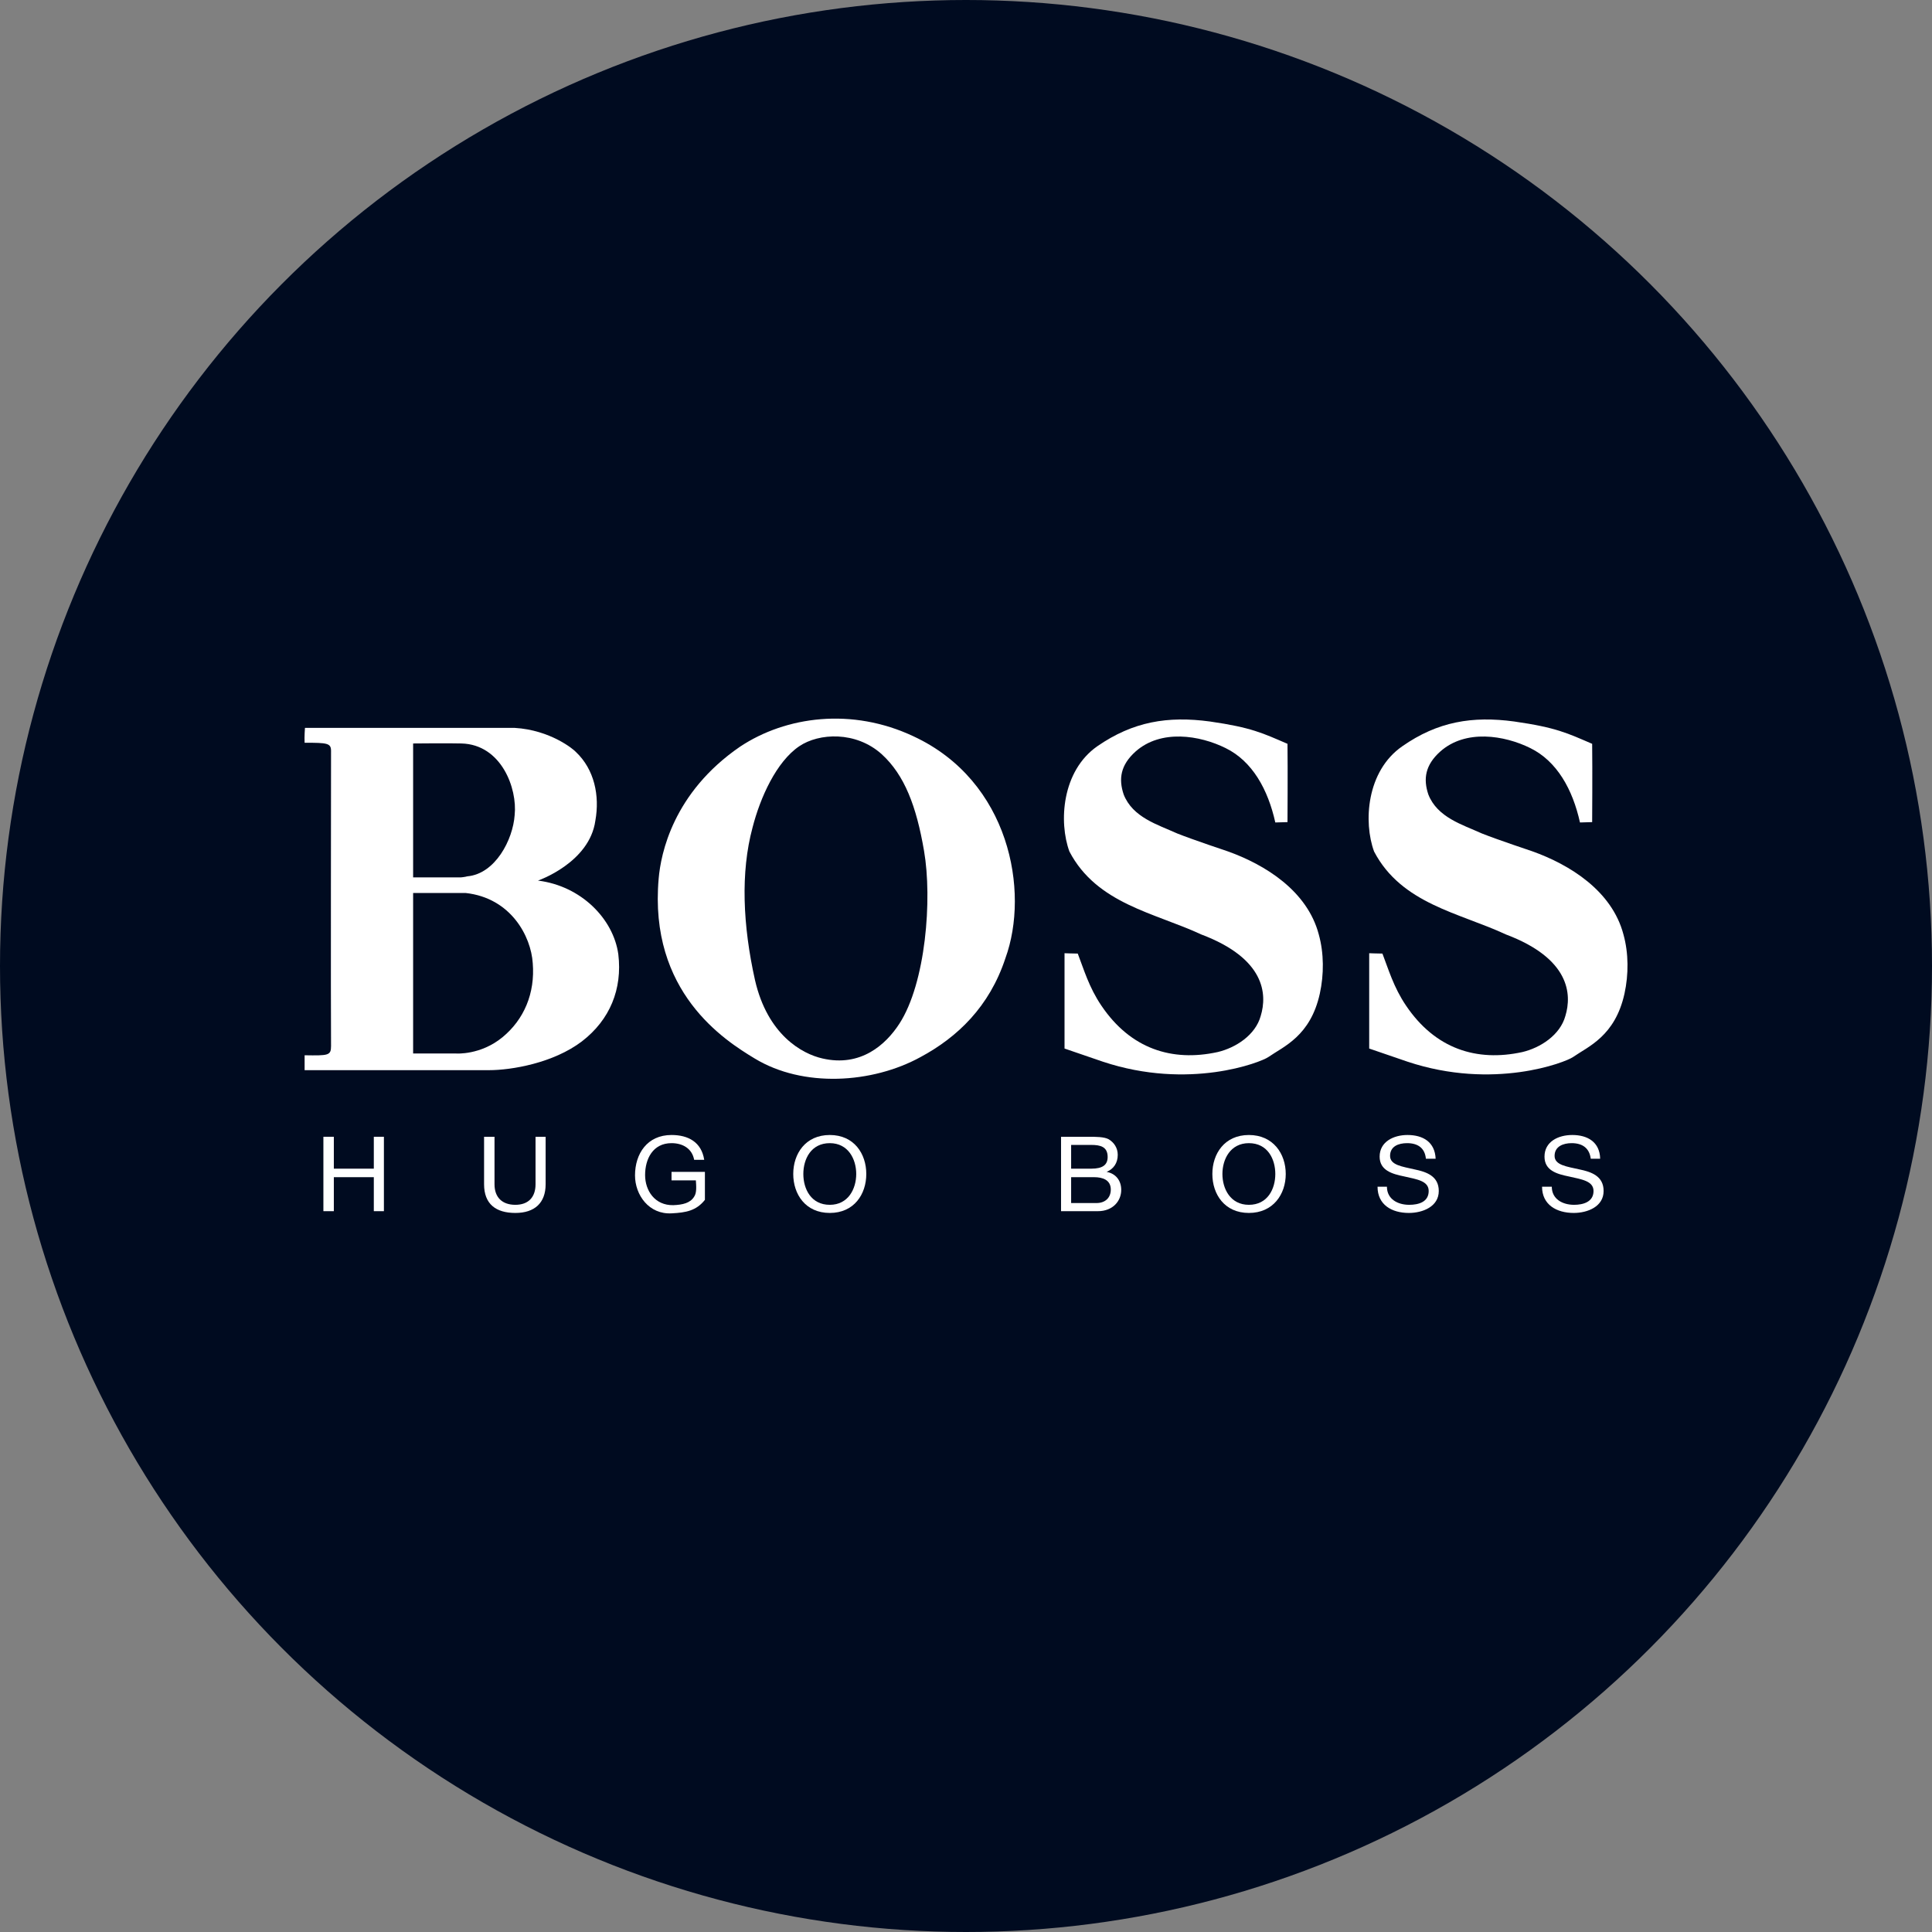 <svg width="72" height="72" viewBox="0 0 72 72" fill="none" xmlns="http://www.w3.org/2000/svg">
<rect x="0" y="0" width="72" height="72" fill="#808080" stroke="none"/>
<circle cx="36" cy="36" r="36" fill="#000B20"/>
<g clip-path="url(#clip0_130_306)">
<path d="M12.052 42.364H12.441V43.553H13.931V42.364H14.307V45.137H13.931V43.87H12.441V45.137H12.052V42.364Z" fill="white"/>
<path d="M20.334 44.134C20.334 44.834 19.919 45.203 19.206 45.203C18.481 45.203 18.04 44.873 18.04 44.134V42.364H18.429V44.134C18.429 44.622 18.714 44.9 19.206 44.9C19.686 44.9 19.958 44.622 19.958 44.134V42.364H20.334V44.134Z" fill="white"/>
<path d="M25.039 45.217C24.183 45.27 23.665 44.53 23.665 43.804C23.665 42.998 24.119 42.298 25.026 42.298C25.648 42.298 26.141 42.562 26.244 43.223H25.869C25.791 42.8 25.441 42.602 25.026 42.602C24.326 42.602 24.041 43.196 24.041 43.791C24.041 44.371 24.404 44.926 25.091 44.913C25.441 44.9 25.726 44.834 25.869 44.596C25.972 44.451 25.946 44.187 25.933 43.989H25.026V43.672H26.27C26.27 43.672 26.27 44.398 26.27 44.715C25.946 45.124 25.557 45.19 25.039 45.217Z" fill="white"/>
<path d="M30.924 44.9C31.61 44.9 31.909 44.306 31.909 43.751C31.909 43.196 31.61 42.602 30.924 42.602C30.224 42.602 29.938 43.196 29.938 43.751C29.938 44.306 30.224 44.9 30.924 44.9ZM30.924 42.298C31.831 42.298 32.284 42.998 32.284 43.751C32.284 44.504 31.831 45.203 30.924 45.203C30.016 45.203 29.562 44.504 29.562 43.751C29.562 42.998 30.016 42.298 30.924 42.298Z" fill="white"/>
<path d="M39.918 43.553H40.67C41.098 43.553 41.279 43.408 41.279 43.117C41.279 42.734 41.007 42.668 40.67 42.668H39.918V43.553ZM39.918 44.834H40.864C41.189 44.834 41.396 44.636 41.396 44.332C41.396 43.975 41.098 43.87 40.774 43.87H39.918V44.834ZM39.542 42.364H40.566C40.826 42.364 41.15 42.364 41.318 42.457C41.513 42.576 41.655 42.774 41.655 43.038C41.655 43.342 41.5 43.566 41.24 43.672C41.59 43.738 41.785 44.002 41.785 44.345C41.785 44.755 41.474 45.137 40.916 45.137H39.542V42.364Z" fill="white"/>
<path d="M46.542 44.9C47.242 44.9 47.527 44.306 47.527 43.751C47.527 43.196 47.242 42.602 46.542 42.602C45.855 42.602 45.556 43.196 45.556 43.751C45.556 44.306 45.855 44.9 46.542 44.9ZM46.542 42.298C47.449 42.298 47.916 42.998 47.916 43.751C47.916 44.504 47.449 45.203 46.542 45.203C45.634 45.203 45.181 44.504 45.181 43.751C45.181 42.998 45.634 42.298 46.542 42.298Z" fill="white"/>
<path d="M53.139 43.183C53.1 42.774 52.828 42.602 52.439 42.602C52.115 42.602 51.804 42.721 51.804 43.077C51.804 43.421 52.258 43.474 52.711 43.579C53.165 43.672 53.619 43.83 53.619 44.385C53.619 44.966 53.022 45.203 52.504 45.203C51.869 45.203 51.337 44.9 51.337 44.226H51.687C51.687 44.688 52.089 44.9 52.517 44.9C52.867 44.9 53.243 44.794 53.243 44.385C53.243 44.002 52.789 43.949 52.335 43.843C51.882 43.751 51.415 43.619 51.415 43.104C51.415 42.549 51.934 42.298 52.452 42.298C53.035 42.298 53.476 42.562 53.502 43.183H53.139Z" fill="white"/>
<path d="M59.283 43.183C59.231 42.774 58.959 42.602 58.57 42.602C58.259 42.602 57.935 42.721 57.935 43.077C57.935 43.421 58.389 43.474 58.855 43.579C59.309 43.672 59.762 43.83 59.762 44.385C59.762 44.966 59.166 45.203 58.648 45.203C58.013 45.203 57.468 44.9 57.468 44.226H57.831C57.831 44.688 58.233 44.9 58.661 44.9C58.998 44.9 59.386 44.794 59.386 44.385C59.386 44.002 58.92 43.949 58.466 43.843C58.013 43.751 57.559 43.619 57.559 43.104C57.559 42.549 58.065 42.298 58.596 42.298C59.166 42.298 59.62 42.562 59.633 43.183H59.283Z" fill="white"/>
<path d="M15.396 27.707V32.698H17.171C17.171 32.698 17.327 32.685 17.418 32.658C18.455 32.566 19.116 31.298 19.18 30.374C19.284 29.384 18.688 27.746 17.197 27.707C16.757 27.693 15.396 27.707 15.396 27.707ZM15.396 33.279V39.261H17.003C17.003 39.261 17.91 39.327 18.727 38.654C19.53 37.993 19.945 37.016 19.854 35.894C19.79 34.89 19.038 33.464 17.353 33.279C16.459 33.279 15.396 33.279 15.396 33.279ZM19.18 27.126C20.515 27.205 21.384 27.931 21.462 28.024C22.148 28.671 22.356 29.648 22.187 30.585C21.967 32.157 20.049 32.817 20.049 32.817C21.656 33.015 22.861 34.243 23.043 35.564C23.198 36.858 22.732 38.007 21.682 38.812C20.619 39.618 19.064 39.882 18.221 39.882C18.221 39.882 11.715 39.882 11.352 39.882C11.352 39.67 11.352 39.512 11.352 39.327C12.233 39.34 12.337 39.34 12.337 38.984C12.324 37.637 12.337 28.235 12.337 27.984C12.337 27.693 12.194 27.68 11.352 27.68C11.339 27.456 11.365 27.126 11.365 27.126H19.18Z" fill="white"/>
<path d="M29.783 27.812C28.928 28.393 28.331 29.727 28.046 30.836C27.593 32.513 27.683 34.494 28.137 36.528C28.604 38.561 29.887 39.274 30.651 39.446C32.077 39.776 33.011 38.931 33.516 38.152C34.501 36.633 34.747 33.504 34.436 31.708C34.151 30.044 33.71 28.882 32.855 28.103C31.896 27.244 30.522 27.311 29.783 27.812ZM37.469 35.709C36.873 37.518 35.681 38.654 34.307 39.393C32.505 40.383 29.926 40.542 28.124 39.446C27.009 38.773 24.171 36.977 24.547 32.738C24.625 31.827 25.078 29.542 27.58 27.826C29.291 26.69 31.753 26.36 34.047 27.442C37.625 29.106 38.377 33.213 37.469 35.709Z" fill="white"/>
<path d="M47.981 27.72C47.994 28.671 47.981 30.638 47.981 30.638L47.527 30.651C47.255 29.423 46.672 28.367 45.673 27.878C44.714 27.403 43.263 27.165 42.316 28.01C41.759 28.512 41.681 29.027 41.876 29.608C42.213 30.466 43.146 30.731 43.872 31.061C44.468 31.298 45.738 31.721 45.738 31.721C47.151 32.223 48.719 33.2 49.147 34.824C49.342 35.524 49.342 36.316 49.186 37.029C48.836 38.614 47.838 38.997 47.268 39.393C46.983 39.591 44.312 40.635 41.098 39.565C40.437 39.34 39.672 39.076 39.672 39.076V35.524C39.672 35.524 40.022 35.537 40.165 35.537C40.385 36.105 40.58 36.792 41.046 37.478C42.135 39.09 43.677 39.578 45.375 39.208C46.049 39.05 46.788 38.575 46.983 37.861C47.229 37.056 47.151 35.722 44.766 34.824C43.042 34.019 40.878 33.689 39.854 31.734C39.452 30.638 39.569 28.737 40.891 27.812C42.226 26.888 43.522 26.677 45.09 26.888C46.646 27.112 47.06 27.324 47.981 27.72Z" fill="white"/>
<path d="M59.335 27.72C59.348 28.671 59.335 30.638 59.335 30.638L58.881 30.651C58.609 29.423 58.026 28.367 57.028 27.878C56.068 27.403 54.617 27.165 53.671 28.01C53.113 28.512 53.035 29.027 53.23 29.608C53.567 30.466 54.5 30.731 55.226 31.061C55.822 31.298 57.092 31.721 57.092 31.721C58.505 32.223 60.074 33.2 60.501 34.824C60.696 35.524 60.696 36.316 60.54 37.029C60.19 38.614 59.192 38.997 58.622 39.393C58.337 39.591 55.667 40.635 52.452 39.565C51.791 39.34 51.026 39.076 51.026 39.076V35.524C51.026 35.524 51.376 35.537 51.519 35.537C51.739 36.105 51.934 36.792 52.4 37.478C53.489 39.09 55.032 39.578 56.73 39.208C57.403 39.05 58.142 38.575 58.337 37.861C58.583 37.056 58.505 35.722 56.12 34.824C54.396 34.019 52.232 33.689 51.208 31.734C50.806 30.638 50.923 28.737 52.258 27.812C53.58 26.888 54.876 26.677 56.431 26.888C58 27.112 58.414 27.324 59.335 27.72Z" fill="white"/>
</g>
<defs>
<clipPath id="clip0_130_306">
<rect width="49.714" height="18.857" fill="white" transform="translate(11.143 26.571)"/>
</clipPath>
</defs>
</svg>
